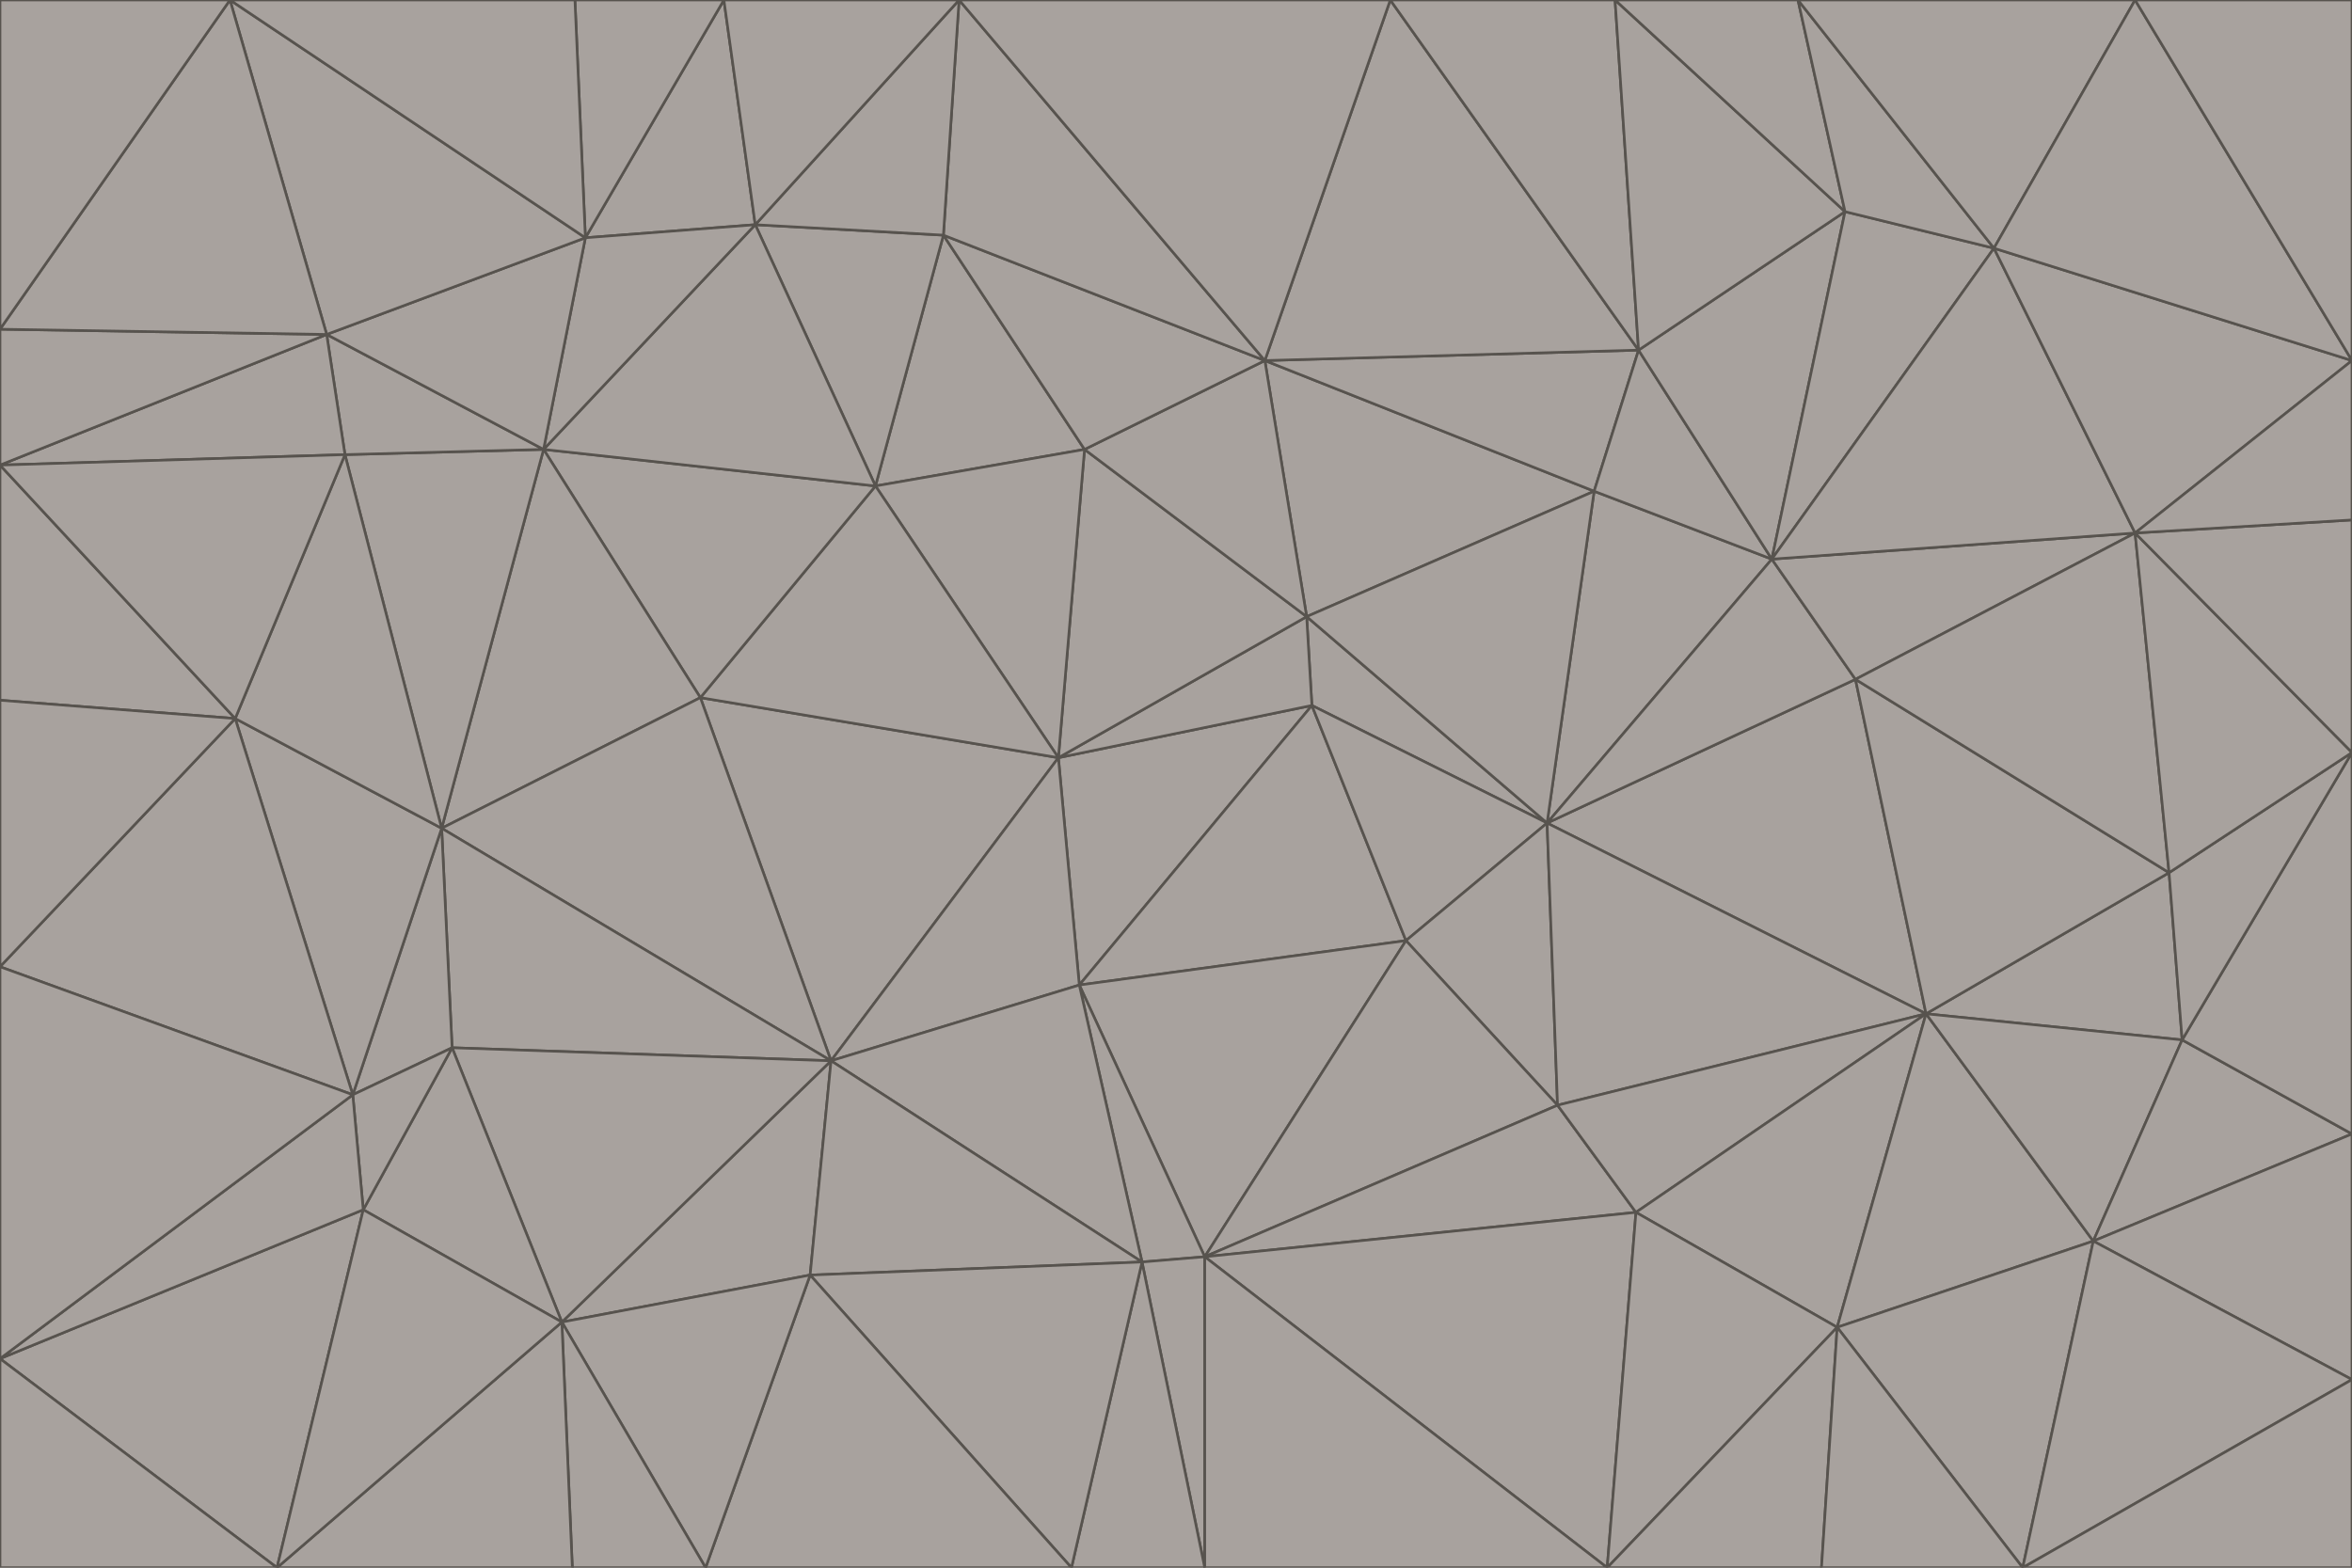 <svg id="visual" viewBox="0 0 900 600" width="900" height="600" xmlns="http://www.w3.org/2000/svg" xmlns:xlink="http://www.w3.org/1999/xlink" version="1.1"><g stroke-width="1" stroke-linejoin="bevel"><path d="M405 290L413 377L502 270Z" fill="#a8a29e" stroke="#57534e"></path><path d="M413 377L538 360L502 270Z" fill="#a8a29e" stroke="#57534e"></path><path d="M592 315L500 236L502 270Z" fill="#a8a29e" stroke="#57534e"></path><path d="M502 270L500 236L405 290Z" fill="#a8a29e" stroke="#57534e"></path><path d="M538 360L592 315L502 270Z" fill="#a8a29e" stroke="#57534e"></path><path d="M413 377L461 481L538 360Z" fill="#a8a29e" stroke="#57534e"></path><path d="M538 360L596 423L592 315Z" fill="#a8a29e" stroke="#57534e"></path><path d="M413 377L437 483L461 481Z" fill="#a8a29e" stroke="#57534e"></path><path d="M461 481L596 423L538 360Z" fill="#a8a29e" stroke="#57534e"></path><path d="M500 236L415 172L405 290Z" fill="#a8a29e" stroke="#57534e"></path><path d="M268 267L318 406L405 290Z" fill="#a8a29e" stroke="#57534e"></path><path d="M405 290L318 406L413 377Z" fill="#a8a29e" stroke="#57534e"></path><path d="M413 377L318 406L437 483Z" fill="#a8a29e" stroke="#57534e"></path><path d="M610 188L484 138L500 236Z" fill="#a8a29e" stroke="#57534e"></path><path d="M500 236L484 138L415 172Z" fill="#a8a29e" stroke="#57534e"></path><path d="M361 90L335 186L415 172Z" fill="#a8a29e" stroke="#57534e"></path><path d="M415 172L335 186L405 290Z" fill="#a8a29e" stroke="#57534e"></path><path d="M678 214L610 188L592 315Z" fill="#a8a29e" stroke="#57534e"></path><path d="M592 315L610 188L500 236Z" fill="#a8a29e" stroke="#57534e"></path><path d="M335 186L268 267L405 290Z" fill="#a8a29e" stroke="#57534e"></path><path d="M461 481L626 464L596 423Z" fill="#a8a29e" stroke="#57534e"></path><path d="M737 388L710 260L592 315Z" fill="#a8a29e" stroke="#57534e"></path><path d="M215 506L310 488L318 406Z" fill="#a8a29e" stroke="#57534e"></path><path d="M318 406L310 488L437 483Z" fill="#a8a29e" stroke="#57534e"></path><path d="M710 260L678 214L592 315Z" fill="#a8a29e" stroke="#57534e"></path><path d="M610 188L627 134L484 138Z" fill="#a8a29e" stroke="#57534e"></path><path d="M678 214L627 134L610 188Z" fill="#a8a29e" stroke="#57534e"></path><path d="M737 388L592 315L596 423Z" fill="#a8a29e" stroke="#57534e"></path><path d="M678 214L706 81L627 134Z" fill="#a8a29e" stroke="#57534e"></path><path d="M484 138L361 90L415 172Z" fill="#a8a29e" stroke="#57534e"></path><path d="M335 186L208 172L268 267Z" fill="#a8a29e" stroke="#57534e"></path><path d="M367 0L361 90L484 138Z" fill="#a8a29e" stroke="#57534e"></path><path d="M437 483L461 600L461 481Z" fill="#a8a29e" stroke="#57534e"></path><path d="M461 481L615 600L626 464Z" fill="#a8a29e" stroke="#57534e"></path><path d="M410 600L461 600L437 483Z" fill="#a8a29e" stroke="#57534e"></path><path d="M310 488L410 600L437 483Z" fill="#a8a29e" stroke="#57534e"></path><path d="M626 464L737 388L596 423Z" fill="#a8a29e" stroke="#57534e"></path><path d="M703 508L737 388L626 464Z" fill="#a8a29e" stroke="#57534e"></path><path d="M208 172L169 317L268 267Z" fill="#a8a29e" stroke="#57534e"></path><path d="M268 267L169 317L318 406Z" fill="#a8a29e" stroke="#57534e"></path><path d="M361 90L289 86L335 186Z" fill="#a8a29e" stroke="#57534e"></path><path d="M615 600L703 508L626 464Z" fill="#a8a29e" stroke="#57534e"></path><path d="M169 317L173 401L318 406Z" fill="#a8a29e" stroke="#57534e"></path><path d="M310 488L270 600L410 600Z" fill="#a8a29e" stroke="#57534e"></path><path d="M289 86L208 172L335 186Z" fill="#a8a29e" stroke="#57534e"></path><path d="M173 401L215 506L318 406Z" fill="#a8a29e" stroke="#57534e"></path><path d="M461 600L615 600L461 481Z" fill="#a8a29e" stroke="#57534e"></path><path d="M215 506L270 600L310 488Z" fill="#a8a29e" stroke="#57534e"></path><path d="M627 134L532 0L484 138Z" fill="#a8a29e" stroke="#57534e"></path><path d="M361 90L367 0L289 86Z" fill="#a8a29e" stroke="#57534e"></path><path d="M277 0L224 91L289 86Z" fill="#a8a29e" stroke="#57534e"></path><path d="M289 86L224 91L208 172Z" fill="#a8a29e" stroke="#57534e"></path><path d="M208 172L132 174L169 317Z" fill="#a8a29e" stroke="#57534e"></path><path d="M173 401L139 463L215 506Z" fill="#a8a29e" stroke="#57534e"></path><path d="M215 506L219 600L270 600Z" fill="#a8a29e" stroke="#57534e"></path><path d="M169 317L135 419L173 401Z" fill="#a8a29e" stroke="#57534e"></path><path d="M90 275L135 419L169 317Z" fill="#a8a29e" stroke="#57534e"></path><path d="M532 0L367 0L484 138Z" fill="#a8a29e" stroke="#57534e"></path><path d="M763 95L706 81L678 214Z" fill="#a8a29e" stroke="#57534e"></path><path d="M627 134L618 0L532 0Z" fill="#a8a29e" stroke="#57534e"></path><path d="M817 204L678 214L710 260Z" fill="#a8a29e" stroke="#57534e"></path><path d="M135 419L139 463L173 401Z" fill="#a8a29e" stroke="#57534e"></path><path d="M615 600L697 600L703 508Z" fill="#a8a29e" stroke="#57534e"></path><path d="M835 398L830 334L737 388Z" fill="#a8a29e" stroke="#57534e"></path><path d="M706 81L618 0L627 134Z" fill="#a8a29e" stroke="#57534e"></path><path d="M106 600L219 600L215 506Z" fill="#a8a29e" stroke="#57534e"></path><path d="M125 128L132 174L208 172Z" fill="#a8a29e" stroke="#57534e"></path><path d="M801 475L737 388L703 508Z" fill="#a8a29e" stroke="#57534e"></path><path d="M737 388L830 334L710 260Z" fill="#a8a29e" stroke="#57534e"></path><path d="M774 600L801 475L703 508Z" fill="#a8a29e" stroke="#57534e"></path><path d="M830 334L817 204L710 260Z" fill="#a8a29e" stroke="#57534e"></path><path d="M132 174L90 275L169 317Z" fill="#a8a29e" stroke="#57534e"></path><path d="M0 520L106 600L139 463Z" fill="#a8a29e" stroke="#57534e"></path><path d="M367 0L277 0L289 86Z" fill="#a8a29e" stroke="#57534e"></path><path d="M224 91L125 128L208 172Z" fill="#a8a29e" stroke="#57534e"></path><path d="M801 475L835 398L737 388Z" fill="#a8a29e" stroke="#57534e"></path><path d="M817 204L763 95L678 214Z" fill="#a8a29e" stroke="#57534e"></path><path d="M706 81L688 0L618 0Z" fill="#a8a29e" stroke="#57534e"></path><path d="M88 0L125 128L224 91Z" fill="#a8a29e" stroke="#57534e"></path><path d="M0 178L0 268L90 275Z" fill="#a8a29e" stroke="#57534e"></path><path d="M763 95L688 0L706 81Z" fill="#a8a29e" stroke="#57534e"></path><path d="M277 0L220 0L224 91Z" fill="#a8a29e" stroke="#57534e"></path><path d="M697 600L774 600L703 508Z" fill="#a8a29e" stroke="#57534e"></path><path d="M801 475L900 434L835 398Z" fill="#a8a29e" stroke="#57534e"></path><path d="M900 434L900 288L835 398Z" fill="#a8a29e" stroke="#57534e"></path><path d="M835 398L900 288L830 334Z" fill="#a8a29e" stroke="#57534e"></path><path d="M830 334L900 288L817 204Z" fill="#a8a29e" stroke="#57534e"></path><path d="M817 204L900 138L763 95Z" fill="#a8a29e" stroke="#57534e"></path><path d="M0 520L139 463L135 419Z" fill="#a8a29e" stroke="#57534e"></path><path d="M139 463L106 600L215 506Z" fill="#a8a29e" stroke="#57534e"></path><path d="M900 528L900 434L801 475Z" fill="#a8a29e" stroke="#57534e"></path><path d="M900 288L900 199L817 204Z" fill="#a8a29e" stroke="#57534e"></path><path d="M763 95L817 0L688 0Z" fill="#a8a29e" stroke="#57534e"></path><path d="M90 275L0 370L135 419Z" fill="#a8a29e" stroke="#57534e"></path><path d="M0 268L0 370L90 275Z" fill="#a8a29e" stroke="#57534e"></path><path d="M0 178L132 174L125 128Z" fill="#a8a29e" stroke="#57534e"></path><path d="M0 178L90 275L132 174Z" fill="#a8a29e" stroke="#57534e"></path><path d="M900 199L900 138L817 204Z" fill="#a8a29e" stroke="#57534e"></path><path d="M774 600L900 528L801 475Z" fill="#a8a29e" stroke="#57534e"></path><path d="M900 138L817 0L763 95Z" fill="#a8a29e" stroke="#57534e"></path><path d="M0 126L0 178L125 128Z" fill="#a8a29e" stroke="#57534e"></path><path d="M220 0L88 0L224 91Z" fill="#a8a29e" stroke="#57534e"></path><path d="M0 370L0 520L135 419Z" fill="#a8a29e" stroke="#57534e"></path><path d="M88 0L0 126L125 128Z" fill="#a8a29e" stroke="#57534e"></path><path d="M774 600L900 600L900 528Z" fill="#a8a29e" stroke="#57534e"></path><path d="M0 520L0 600L106 600Z" fill="#a8a29e" stroke="#57534e"></path><path d="M900 138L900 0L817 0Z" fill="#a8a29e" stroke="#57534e"></path><path d="M88 0L0 0L0 126Z" fill="#a8a29e" stroke="#57534e"></path></g></svg>
